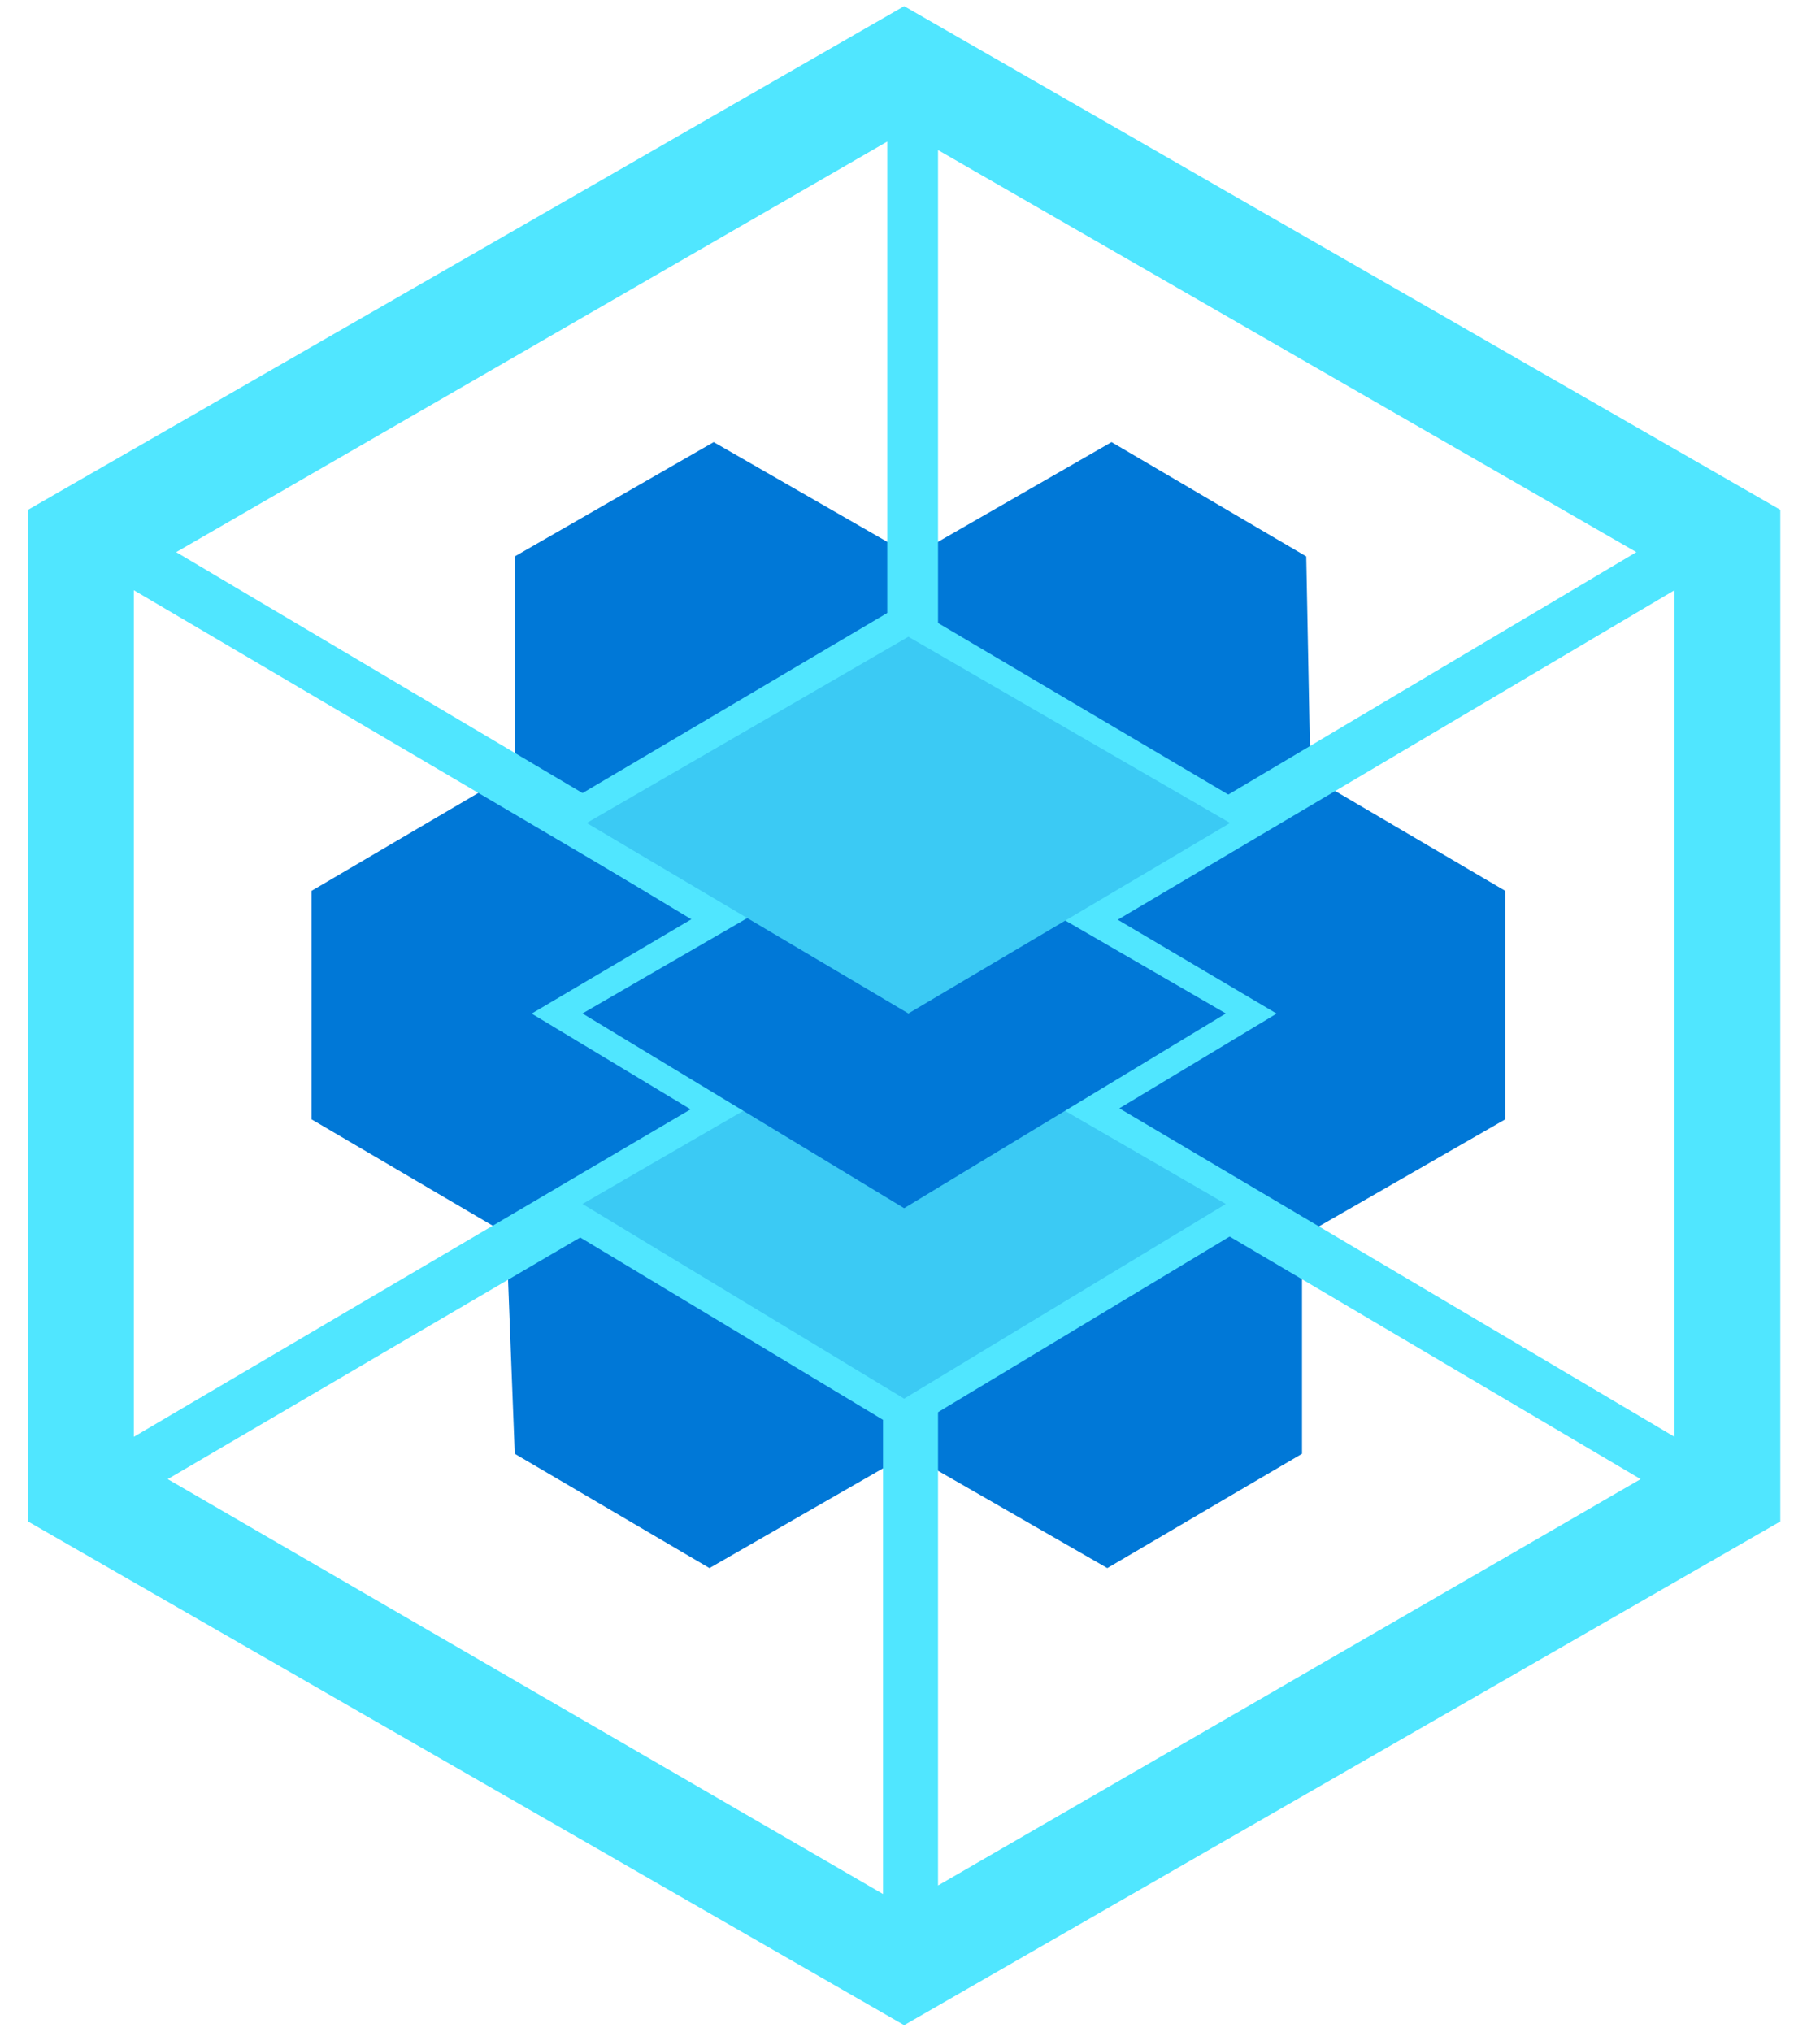 <svg data-slug-id="documents18" viewBox="0 0 43 48" xmlns="http://www.w3.org/2000/svg">
<path d="M30.962 18.345L30.862 13.145L26.262 10.445L21.562 13.145L16.862 10.445L12.162 13.145V18.445L11.962 18.345L7.362 21.045V26.445L11.962 29.145L12.162 34.345L16.762 37.045L21.462 34.345L26.162 37.045L30.762 34.345V29.045L30.862 29.145L35.562 26.445V21.045L30.962 18.345Z" fill="#0078D7"/>
<path d="M21.362 0.145L0.662 12.044V35.944L21.362 47.844L42.062 35.944V12.044L21.362 0.145ZM22.162 3.545L38.662 13.044L22.162 22.845V3.545ZM20.862 22.945L4.162 13.044L20.962 3.345V22.945H20.862ZM20.162 23.945L3.162 33.944V13.944L20.162 23.945ZM20.862 25.044V44.745L3.962 34.944L20.862 25.044ZM22.162 25.145L38.762 34.944L22.162 44.544V25.145ZM22.662 23.945L39.562 13.944V33.944L22.662 23.945Z" fill="#50E6FF"/>
<path d="M21.362 24.744L27.662 28.444L21.362 32.244L15.062 28.444L21.362 24.744ZM21.362 23.344L12.562 28.544L21.362 33.844L30.162 28.544L21.362 23.344Z" fill="#50E6FF"/>
<path d="M21.362 20.246L27.662 23.946L21.362 27.746L15.062 23.946L21.362 20.246ZM21.362 18.746L12.562 23.946L21.362 29.246L30.162 23.946L21.362 18.746Z" fill="#50E6FF"/>
<path d="M21.362 15.746L27.662 19.446L21.362 23.246L15.062 19.446L21.362 15.746ZM21.362 14.246L12.562 19.446L21.362 24.746L30.162 19.446L21.362 14.246Z" fill="#50E6FF"/>
<path d="M13.762 28.443L21.362 24.043L28.962 28.443L21.362 33.043L13.762 28.443Z" fill="#3BCAF4"/>
<path d="M13.762 23.943L21.362 19.543L28.962 23.943L21.362 28.543L13.762 23.943Z" fill="#0078D7"/>
<path d="M13.862 19.443L21.462 15.043L29.062 19.443L21.462 23.943L13.862 19.443Z" fill="#3BCAF4"/>
</svg>
